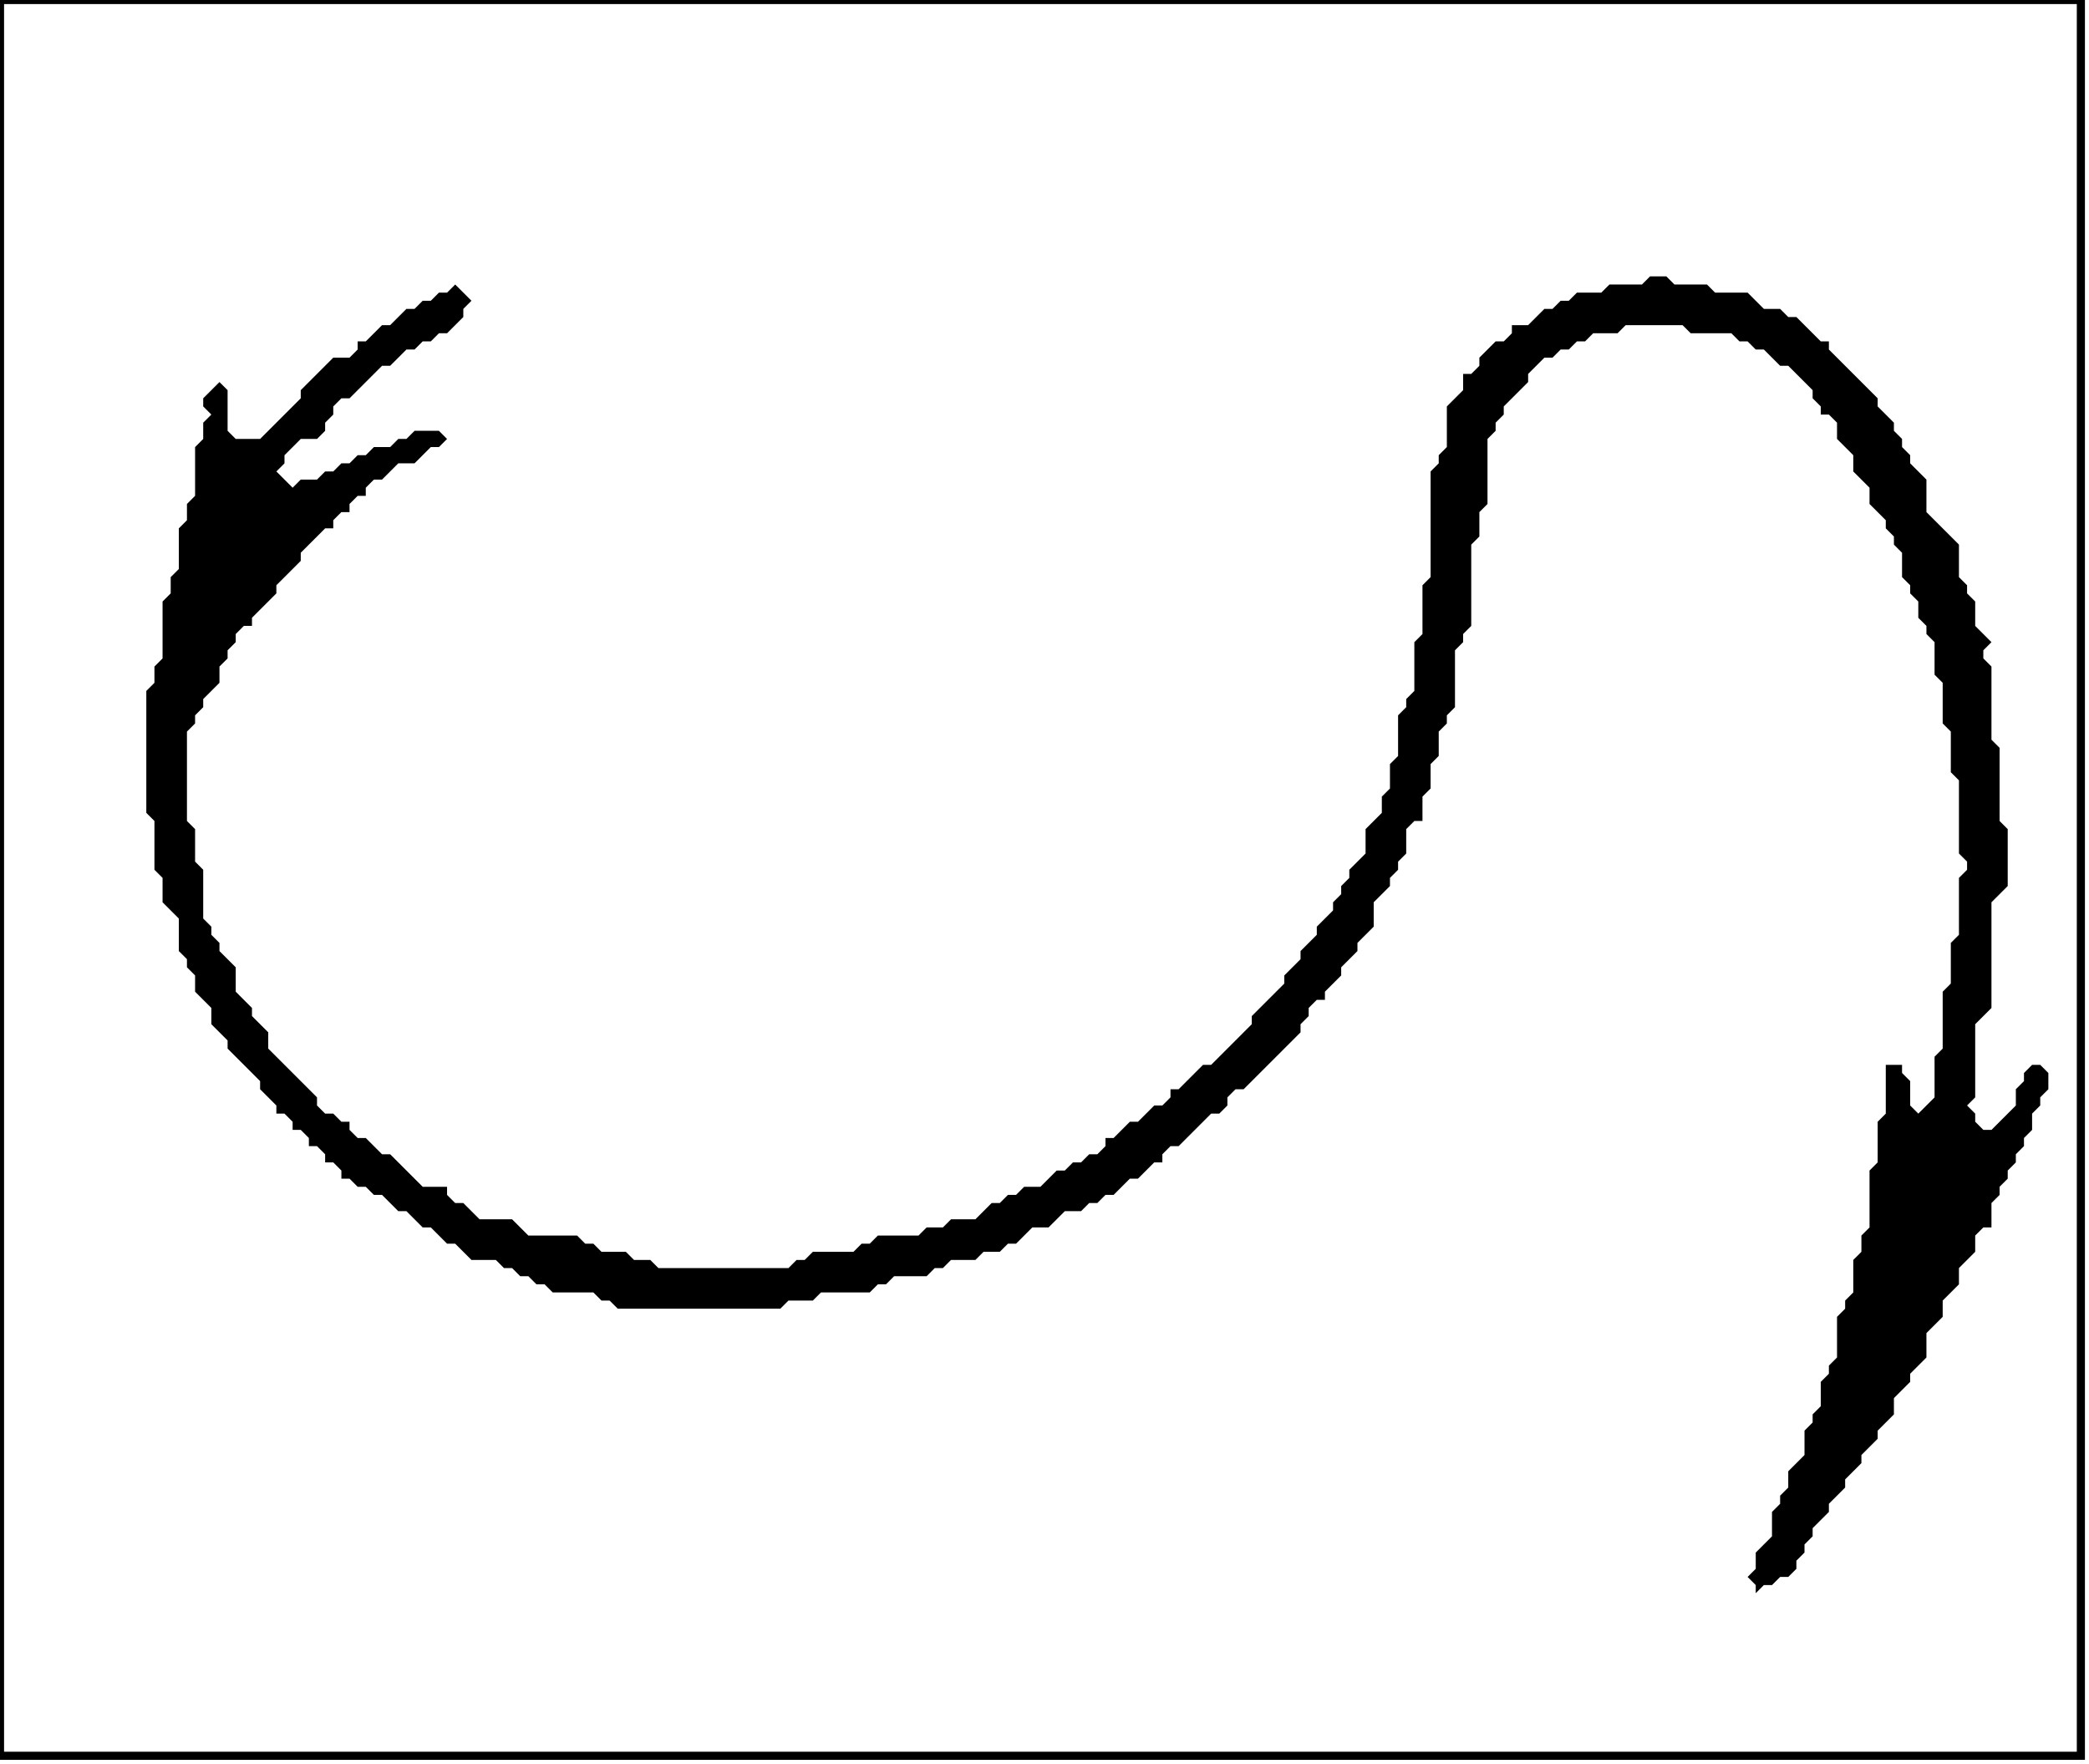 <?xml version='1.0' encoding='utf-8'?>
<svg width="257" height="217" xmlns="http://www.w3.org/2000/svg" viewBox="0 0 257 217"><rect width="257" height="217" fill="white" /><path d="M 203,34 L 202,35 L 198,35 L 197,36 L 194,36 L 193,37 L 192,37 L 191,38 L 190,38 L 188,40 L 186,40 L 186,41 L 185,42 L 184,42 L 182,44 L 182,45 L 181,46 L 180,46 L 180,48 L 178,50 L 178,55 L 177,56 L 177,57 L 176,58 L 176,71 L 175,72 L 175,78 L 174,79 L 174,85 L 173,86 L 173,87 L 172,88 L 172,93 L 171,94 L 171,97 L 170,98 L 170,100 L 168,102 L 168,105 L 166,107 L 166,108 L 165,109 L 165,110 L 164,111 L 164,112 L 162,114 L 162,115 L 160,117 L 160,118 L 158,120 L 158,121 L 154,125 L 154,126 L 149,131 L 148,131 L 145,134 L 144,134 L 144,135 L 143,136 L 142,136 L 140,138 L 139,138 L 137,140 L 136,140 L 136,141 L 135,142 L 134,142 L 133,143 L 132,143 L 131,144 L 130,144 L 128,146 L 126,146 L 125,147 L 124,147 L 123,148 L 122,148 L 120,150 L 117,150 L 116,151 L 114,151 L 113,152 L 108,152 L 107,153 L 106,153 L 105,154 L 100,154 L 99,155 L 98,155 L 97,156 L 81,156 L 80,155 L 78,155 L 77,154 L 74,154 L 73,153 L 72,153 L 71,152 L 65,152 L 63,150 L 59,150 L 57,148 L 56,148 L 55,147 L 55,146 L 52,146 L 48,142 L 47,142 L 45,140 L 44,140 L 43,139 L 43,138 L 42,138 L 41,137 L 40,137 L 39,136 L 39,135 L 33,129 L 33,127 L 31,125 L 31,124 L 29,122 L 29,119 L 27,117 L 27,116 L 26,115 L 26,114 L 25,113 L 25,107 L 24,106 L 24,102 L 23,101 L 23,90 L 24,89 L 24,88 L 25,87 L 25,86 L 27,84 L 27,82 L 28,81 L 28,80 L 29,79 L 29,78 L 30,77 L 31,77 L 31,76 L 34,73 L 34,72 L 37,69 L 37,68 L 40,65 L 41,65 L 41,64 L 42,63 L 43,63 L 43,62 L 44,61 L 45,61 L 45,60 L 46,59 L 47,59 L 49,57 L 51,57 L 53,55 L 54,55 L 55,54 L 54,53 L 51,53 L 50,54 L 49,54 L 48,55 L 46,55 L 45,56 L 44,56 L 43,57 L 42,57 L 41,58 L 40,58 L 39,59 L 37,59 L 36,60 L 34,58 L 35,57 L 35,56 L 37,54 L 39,54 L 40,53 L 40,52 L 41,51 L 41,50 L 42,49 L 43,49 L 47,45 L 48,45 L 50,43 L 51,43 L 52,42 L 53,42 L 54,41 L 55,41 L 57,39 L 57,38 L 58,37 L 56,35 L 55,36 L 54,36 L 53,37 L 52,37 L 51,38 L 50,38 L 48,40 L 47,40 L 45,42 L 44,42 L 44,43 L 43,44 L 41,44 L 37,48 L 37,49 L 32,54 L 29,54 L 28,53 L 28,48 L 27,47 L 25,49 L 25,50 L 26,51 L 25,52 L 25,54 L 24,55 L 24,61 L 23,62 L 23,64 L 22,65 L 22,70 L 21,71 L 21,73 L 20,74 L 20,81 L 19,82 L 19,84 L 18,85 L 18,100 L 19,101 L 19,107 L 20,108 L 20,111 L 22,113 L 22,117 L 23,118 L 23,119 L 24,120 L 24,122 L 26,124 L 26,126 L 28,128 L 28,129 L 32,133 L 32,134 L 34,136 L 34,137 L 35,137 L 36,138 L 36,139 L 37,139 L 38,140 L 38,141 L 39,141 L 40,142 L 40,143 L 41,143 L 42,144 L 42,145 L 43,145 L 44,146 L 45,146 L 46,147 L 47,147 L 49,149 L 50,149 L 52,151 L 53,151 L 55,153 L 56,153 L 58,155 L 61,155 L 62,156 L 63,156 L 64,157 L 65,157 L 66,158 L 67,158 L 68,159 L 73,159 L 74,160 L 75,160 L 76,161 L 96,161 L 97,160 L 100,160 L 101,159 L 107,159 L 108,158 L 109,158 L 110,157 L 114,157 L 115,156 L 116,156 L 117,155 L 120,155 L 121,154 L 123,154 L 124,153 L 125,153 L 127,151 L 129,151 L 131,149 L 133,149 L 134,148 L 135,148 L 136,147 L 137,147 L 139,145 L 140,145 L 142,143 L 143,143 L 143,142 L 144,141 L 145,141 L 149,137 L 150,137 L 151,136 L 151,135 L 152,134 L 153,134 L 160,127 L 160,126 L 161,125 L 161,124 L 162,123 L 163,123 L 163,122 L 165,120 L 165,119 L 167,117 L 167,116 L 169,114 L 169,111 L 171,109 L 171,108 L 172,107 L 172,106 L 173,105 L 173,102 L 174,101 L 175,101 L 175,98 L 176,97 L 176,94 L 177,93 L 177,90 L 178,89 L 178,88 L 179,87 L 179,80 L 180,79 L 180,78 L 181,77 L 181,67 L 182,66 L 182,63 L 183,62 L 183,54 L 184,53 L 184,52 L 185,51 L 185,50 L 188,47 L 188,46 L 190,44 L 191,44 L 192,43 L 193,43 L 194,42 L 195,42 L 196,41 L 199,41 L 200,40 L 207,40 L 208,41 L 213,41 L 214,42 L 215,42 L 216,43 L 217,43 L 219,45 L 220,45 L 223,48 L 223,49 L 224,50 L 224,51 L 225,51 L 226,52 L 226,54 L 228,56 L 228,58 L 230,60 L 230,62 L 232,64 L 232,65 L 233,66 L 233,67 L 234,68 L 234,71 L 235,72 L 235,73 L 236,74 L 236,76 L 237,77 L 237,78 L 238,79 L 238,83 L 239,84 L 239,89 L 240,90 L 240,95 L 241,96 L 241,105 L 242,106 L 242,107 L 241,108 L 241,115 L 240,116 L 240,121 L 239,122 L 239,129 L 238,130 L 238,135 L 236,137 L 235,136 L 235,133 L 234,132 L 234,131 L 232,131 L 232,137 L 231,138 L 231,143 L 230,144 L 230,151 L 229,152 L 229,154 L 228,155 L 228,159 L 227,160 L 227,161 L 226,162 L 226,167 L 225,168 L 225,169 L 224,170 L 224,173 L 223,174 L 223,175 L 222,176 L 222,179 L 220,181 L 220,183 L 219,184 L 219,185 L 218,186 L 218,189 L 216,191 L 216,193 L 215,194 L 216,195 L 216,196 L 217,195 L 218,195 L 219,194 L 220,194 L 221,193 L 221,192 L 222,191 L 222,190 L 223,189 L 223,188 L 225,186 L 225,185 L 227,183 L 227,182 L 229,180 L 229,179 L 231,177 L 231,176 L 233,174 L 233,172 L 235,170 L 235,169 L 237,167 L 237,164 L 239,162 L 239,160 L 241,158 L 241,156 L 243,154 L 243,152 L 244,151 L 245,151 L 245,148 L 246,147 L 246,146 L 247,145 L 247,144 L 248,143 L 248,142 L 249,141 L 249,140 L 250,139 L 250,137 L 251,136 L 251,135 L 252,134 L 252,132 L 251,131 L 250,131 L 249,132 L 249,133 L 248,134 L 248,136 L 245,139 L 244,139 L 243,138 L 243,137 L 242,136 L 243,135 L 243,126 L 245,124 L 245,111 L 247,109 L 247,102 L 246,101 L 246,92 L 245,91 L 245,82 L 244,81 L 244,80 L 245,79 L 243,77 L 243,74 L 242,73 L 242,72 L 241,71 L 241,67 L 237,63 L 237,59 L 235,57 L 235,56 L 234,55 L 234,54 L 233,53 L 233,52 L 231,50 L 231,49 L 225,43 L 225,42 L 224,42 L 221,39 L 220,39 L 219,38 L 217,38 L 215,36 L 211,36 L 210,35 L 206,35 L 205,34 Z" fill="black" /><path d="M 0,0 L 0,216 L 256,216 L 256,0 Z" fill="none" stroke="black" stroke-width="1" /></svg>